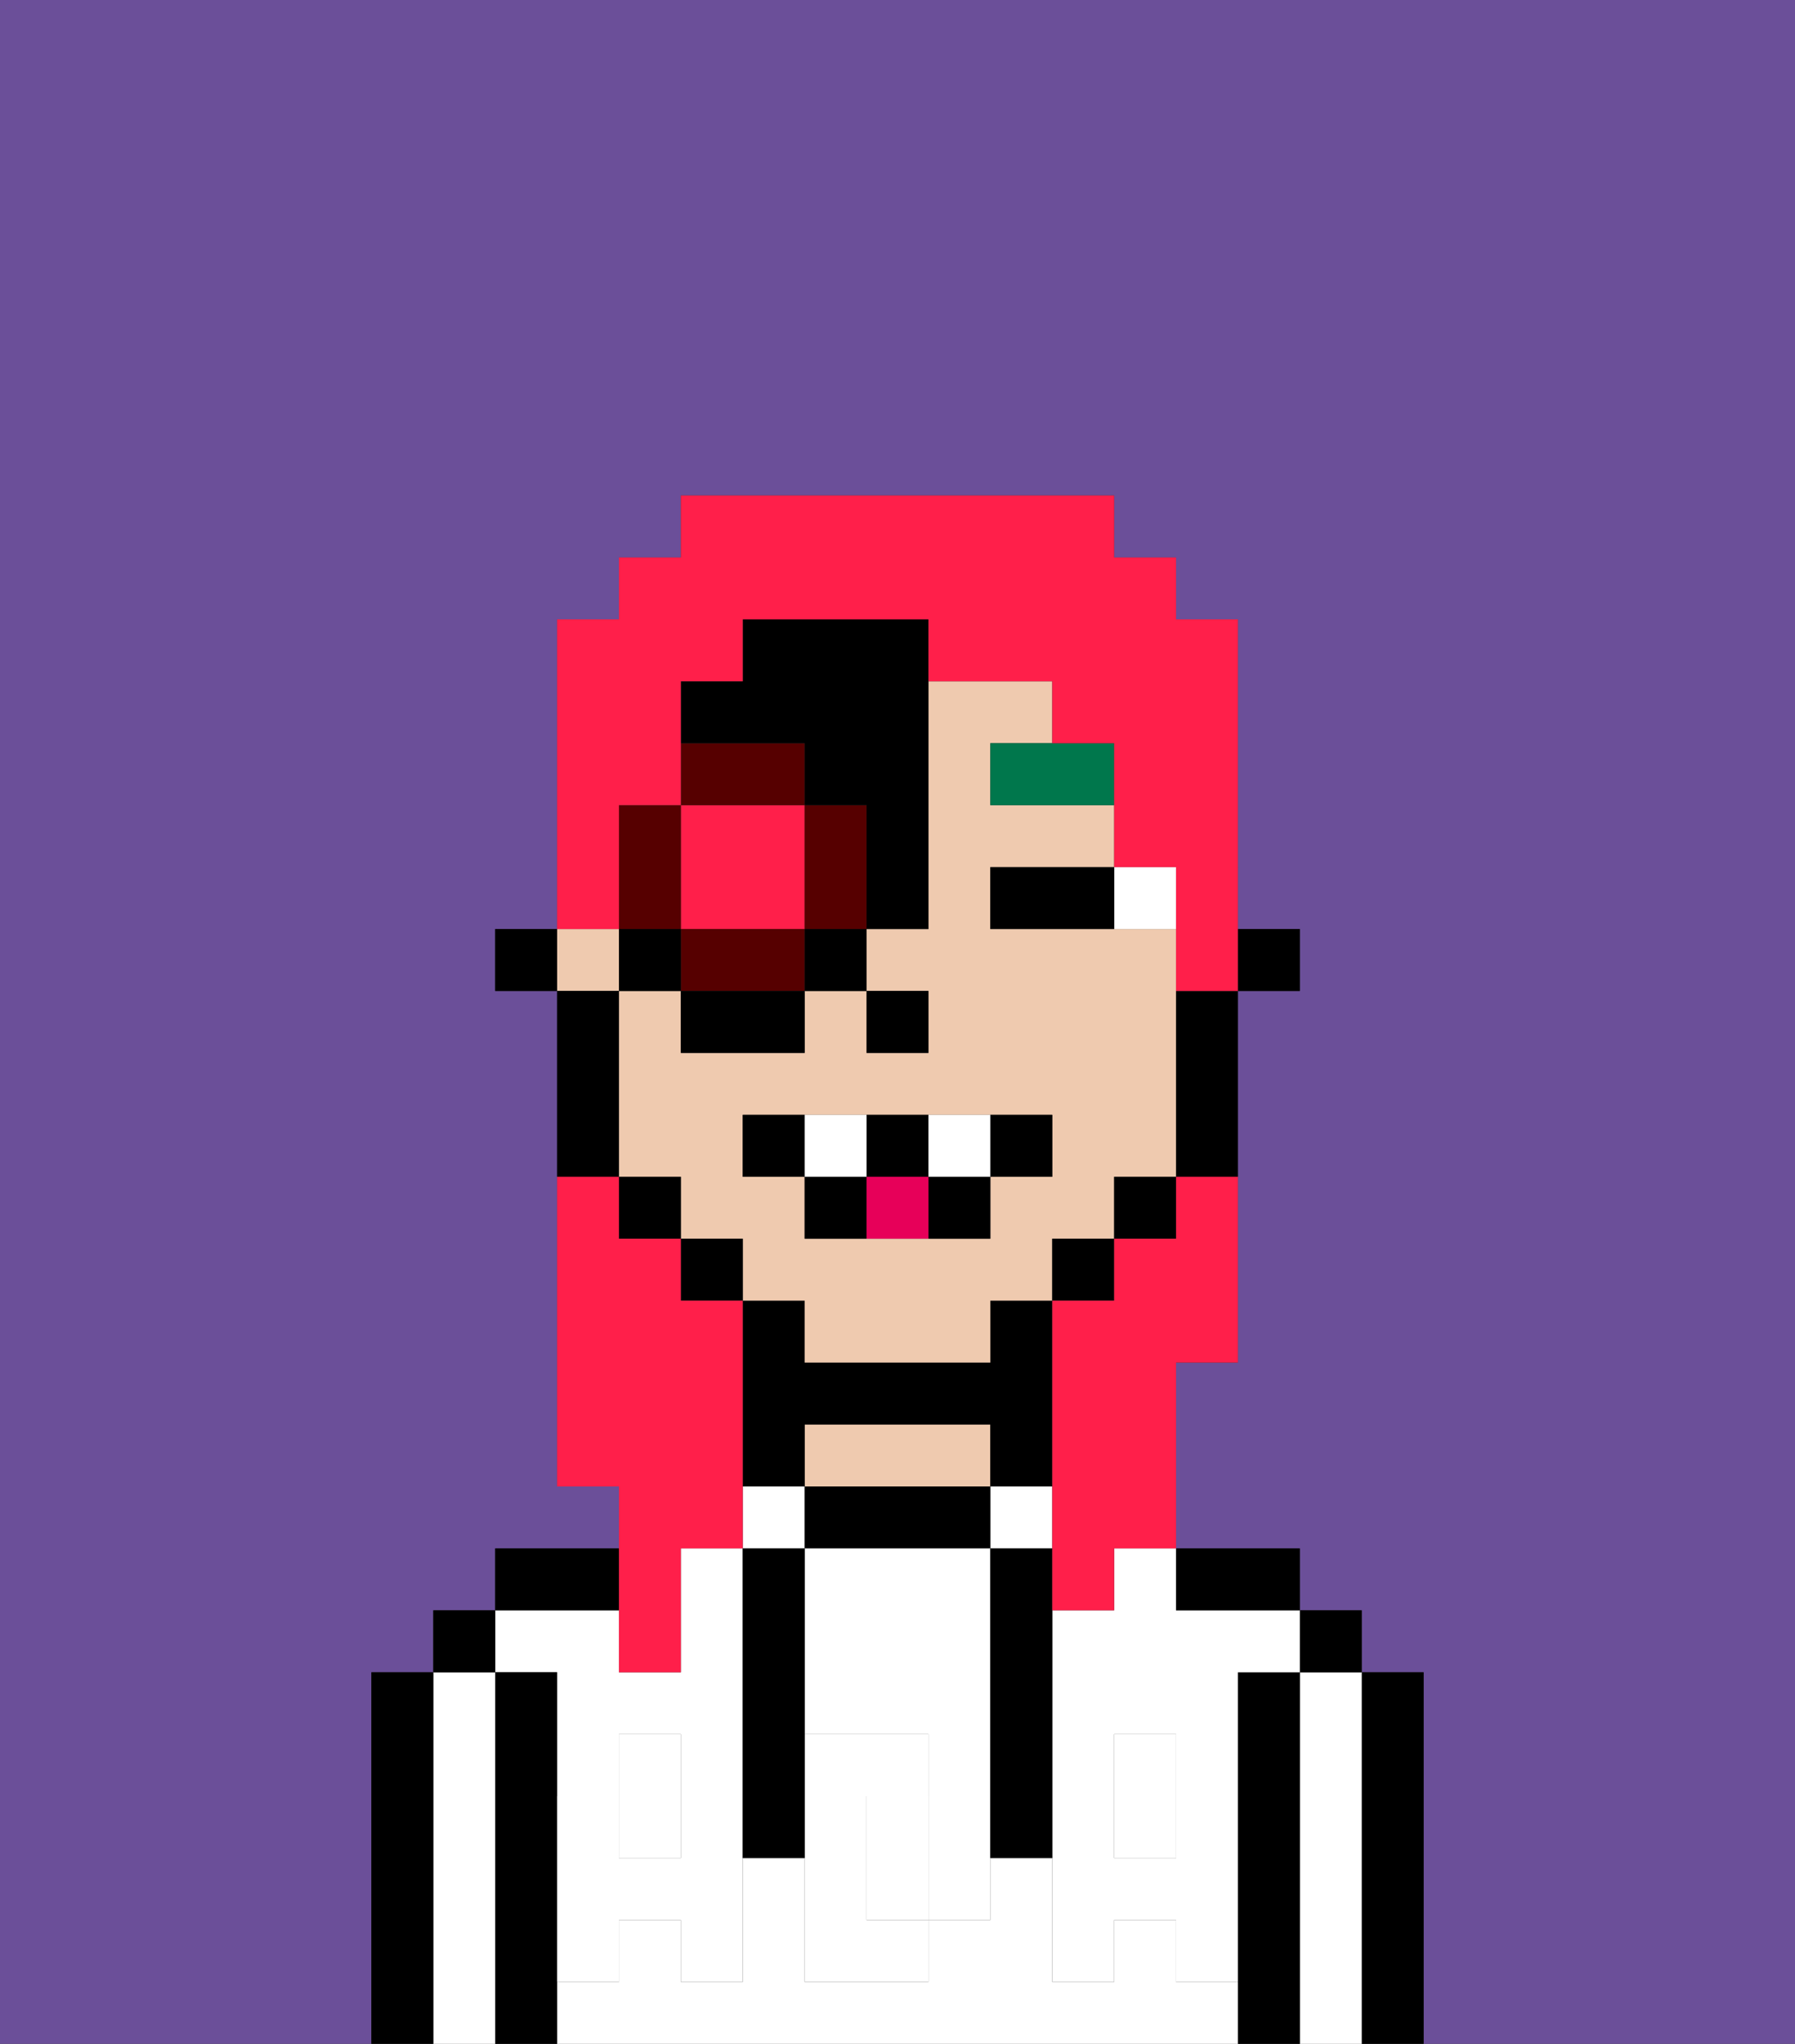 <svg xmlns="http://www.w3.org/2000/svg" viewBox="0 0 29 33"><rect x="0" y="0" width="29" height="33" fill="#333333" stroke="none"/><defs><style>polygon,rect,path{shape-rendering:crispedges;}.ra237-1{fill:#6b4f99;}.ra237-2{fill:#000000;}.ra237-3{fill:#ffffff;}.ra237-4{fill:#efcaaf;}.ra237-5{fill:#ffffff;}.ra237-6{fill:#ffffff;}.ra237-7{fill:#00774c;}.ra237-8{fill:#e70059;}.ra237-9{fill:#ff1f4a;}.ra237-10{fill:#560000;}.ra237-11{fill:#ff1f4a;}</style></defs><path class="ra237-1" d="M0,33H6V27H7V26H8V25h2V24H9V16H8V15H9V10h1V9h1V8h7V9h1v1h1v5h1v1H20v6H19v3h2v1h1v1h1v6h6V0H0Z"/><path class="ra237-2" d="M23,27H22v6h1V27Z"/><path class="ra237-3" d="M22,27H21v6h1V27Z"/><rect class="ra237-2" x="21" y="26" width="1" height="1"/><path class="ra237-2" d="M21,27H20v6h1V27Z"/><rect class="ra237-3" x="10" y="29" width="1" height="1"/><path class="ra237-3" d="M19,32V31H18v1H17V30H16v1H15v1H13V30H12v2H11V31H10v1H9v1H20V32Z"/><rect class="ra237-3" x="16" y="24" width="1" height="1"/><rect class="ra237-3" x="18" y="29" width="1" height="1"/><rect class="ra237-3" x="12" y="24" width="1" height="1"/><path class="ra237-3" d="M18,26H17v3h1V28h1v1h1V27h1V26H19V25H18Z"/><path class="ra237-3" d="M9,27v2h1V28h1v1h1V25H11v2H10V26H8v1Z"/><path class="ra237-2" d="M20,26h1V25H19v1Z"/><path class="ra237-2" d="M15,24H13v1h3V24Z"/><path class="ra237-4" d="M16,24V23H13v1h3Z"/><path class="ra237-2" d="M13,23h3v1h1V21H16v1H13V21H12v3h1Z"/><path class="ra237-2" d="M10,25H8v1h2Z"/><path class="ra237-2" d="M9,31V27H8v6H9V31Z"/><path class="ra237-3" d="M8,27H7v6H8V27Z"/><rect class="ra237-2" x="7" y="26" width="1" height="1"/><path class="ra237-2" d="M7,27H6v6H7V27Z"/><path class="ra237-3" d="M13,25v3h2v1h1V25H13Z"/><path class="ra237-3" d="M14,29v2h1V29Z"/><path class="ra237-5" d="M19,30H18V29H17v3h1V31h1v1h1V29H19Z"/><rect class="ra237-5" x="18" y="28" width="1" height="1"/><path class="ra237-5" d="M15,29v2h1V29Z"/><path class="ra237-5" d="M14,30V29h1V28H13v4h2V31H14Z"/><path class="ra237-5" d="M11,29v1H10V29H9v3h1V31h1v1h1V29Z"/><rect class="ra237-5" x="10" y="28" width="1" height="1"/><path class="ra237-2" d="M13,25H12v5h1V25Z"/><path class="ra237-2" d="M17,28V25H16v5h1V28Z"/><rect class="ra237-2" x="20" y="15" width="1" height="1"/><path class="ra237-4" d="M13,22h3V21h1V20h1V19h1V15H16V14h2V13H16V12h1V11H15v4H14v1h1v1H14V16H13v1H11V16H10v3h1v1h1v1h1Zm-1-3V18h5v1H16v1H13V19Z"/><rect class="ra237-4" x="9" y="15" width="1" height="1"/><path class="ra237-2" d="M19,17v2h1V16H19Z"/><rect class="ra237-2" x="18" y="19" width="1" height="1"/><rect class="ra237-2" x="17" y="20" width="1" height="1"/><rect class="ra237-2" x="11" y="20" width="1" height="1"/><rect class="ra237-2" x="10" y="19" width="1" height="1"/><path class="ra237-2" d="M10,18V16H9v3h1Z"/><rect class="ra237-2" x="8" y="15" width="1" height="1"/><rect class="ra237-2" x="14" y="16" width="1" height="1"/><path class="ra237-6" d="M19,15V14H18v1Z"/><path class="ra237-2" d="M16,15h2V14H16Z"/><path class="ra237-7" d="M16,13h2V12H16Z"/><path class="ra237-2" d="M13,18H12v1h1Z"/><path class="ra237-2" d="M17,19V18H16v1Z"/><path class="ra237-2" d="M15,20h1V19H15Z"/><path class="ra237-2" d="M15,19V18H14v1Z"/><path class="ra237-2" d="M13,19v1h1V19Z"/><path class="ra237-6" d="M14,19V18H13v1Z"/><path class="ra237-6" d="M16,19V18H15v1Z"/><path class="ra237-8" d="M14,19v1h1V19Z"/><path class="ra237-9" d="M12,15h1V13H11v2Z"/><path class="ra237-10" d="M13,13v2h1V13Z"/><path class="ra237-10" d="M12,15H11v1h2V15Z"/><path class="ra237-10" d="M11,13H10v2h1Z"/><path class="ra237-10" d="M13,12H11v1h2Z"/><rect class="ra237-2" x="10" y="15" width="1" height="1"/><rect class="ra237-2" x="11" y="16" width="2" height="1"/><rect class="ra237-2" x="13" y="15" width="1" height="1"/><path class="ra237-2" d="M13,13h1v2h1V10H12v1H11v1h2Z"/><path class="ra237-11" d="M10,27h1V25h1V21H11V20H10V19H9v5h1v3Z"/><path class="ra237-11" d="M10,14V13h1V11h1V10h3v1h2v1h1v2h1v2h1V10H19V9H18V8H11V9H10v1H9v5h1Z"/><path class="ra237-11" d="M19,20H18v1H17v5h1V25h1V22h1V19H19Z"/></svg>